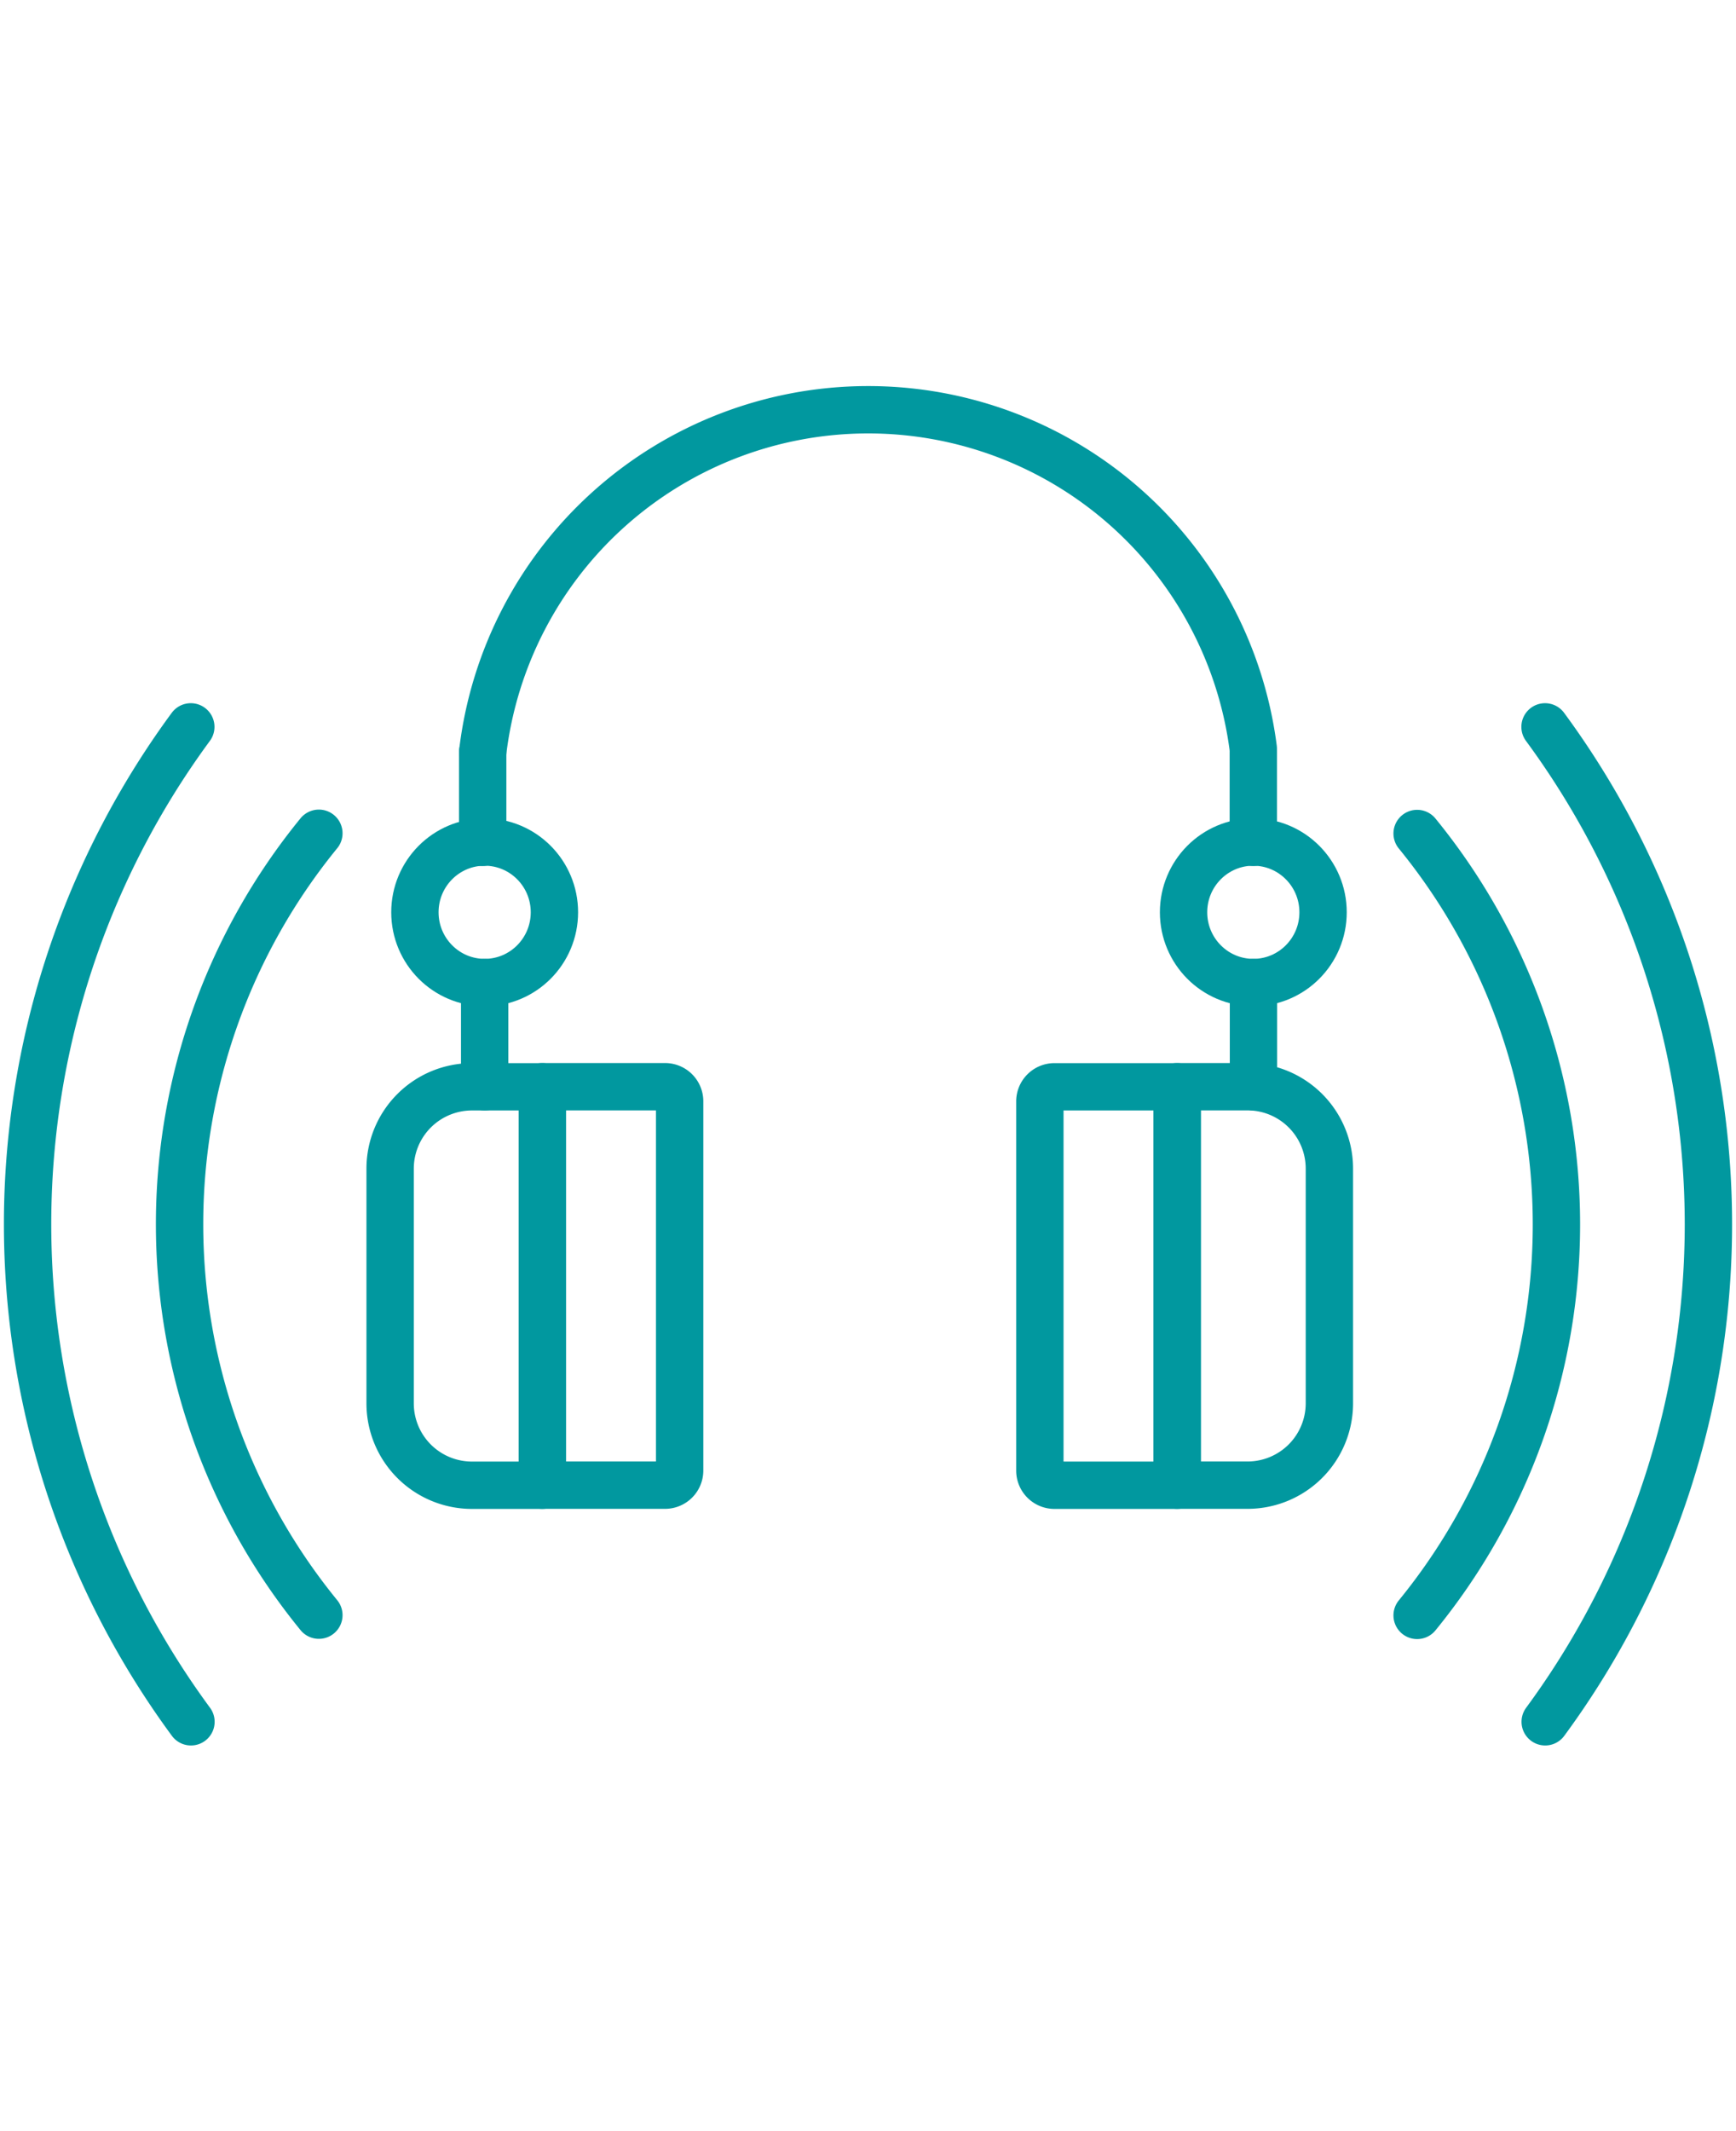 <svg xmlns="http://www.w3.org/2000/svg" viewBox="0 0 22 27"><defs><style>.cls-1{fill:none;stroke:#01989f;stroke-linecap:round;stroke-linejoin:round;stroke-width:0.6px;}</style></defs><title>podcast-22x27</title><g id="poadcast-22x27"><path class="cls-1" d="M13.363,13.769H14.918a0,0,0,0,1,0,0v5.048a0,0,0,0,1,0,0H13.363a.185.185,0,0,1-.185-.185V13.953A.185.185,0,0,1,13.363,13.769Z"/><path class="cls-1" d="M15.955,13.769h.892a0,0,0,0,1,0,0v5.048a0,0,0,0,1,0,0h-.892A1.037,1.037,0,0,1,14.918,17.779V14.806a1.037,1.037,0,0,1,1.037-1.037Z" transform="translate(31.765 32.585) rotate(-180)"/><path class="cls-1" d="M7.057,13.769H8.612a0,0,0,0,1,0,0v5.048a0,0,0,0,1,0,0H7.057a.185.185,0,0,1-.185-.185V13.953A.185.185,0,0,1,7.057,13.769Z" transform="translate(15.485 32.585) rotate(180)"/><path class="cls-1" d="M5.981,13.769h.892a0,0,0,0,1,0,0v5.048a0,0,0,0,1,0,0H5.981a1.037,1.037,0,0,1-1.037-1.037V14.806A1.037,1.037,0,0,1,5.981,13.769Z"/><ellipse class="cls-1" cx="6.142" cy="11.558" rx="0.884" ry="0.89"/><ellipse class="cls-1" cx="15.883" cy="11.558" rx="0.884" ry="0.89"/><path class="cls-1" d="M6.117,9.531a4.92,4.92,0,0,1,9.765-.051"/><line class="cls-1" x1="6.142" y1="12.448" x2="6.142" y2="13.769"/><line class="cls-1" x1="15.885" y1="12.448" x2="15.885" y2="13.769"/><line class="cls-1" x1="6.117" y1="9.531" x2="6.117" y2="10.672"/><line class="cls-1" x1="15.883" y1="9.531" x2="15.883" y2="10.672"/><path class="cls-1" d="M17.959,10.56a7.831,7.831,0,0,1,0,9.906"/><path class="cls-1" d="M19.58,9.209a10.632,10.632,0,0,1,.002,12.605"/><path class="cls-1" d="M4.041,20.463a7.831,7.831,0,0,1,0-9.906"/><path class="cls-1" d="M2.42,21.814A10.632,10.632,0,0,1,2.418,9.209"/></g></svg>